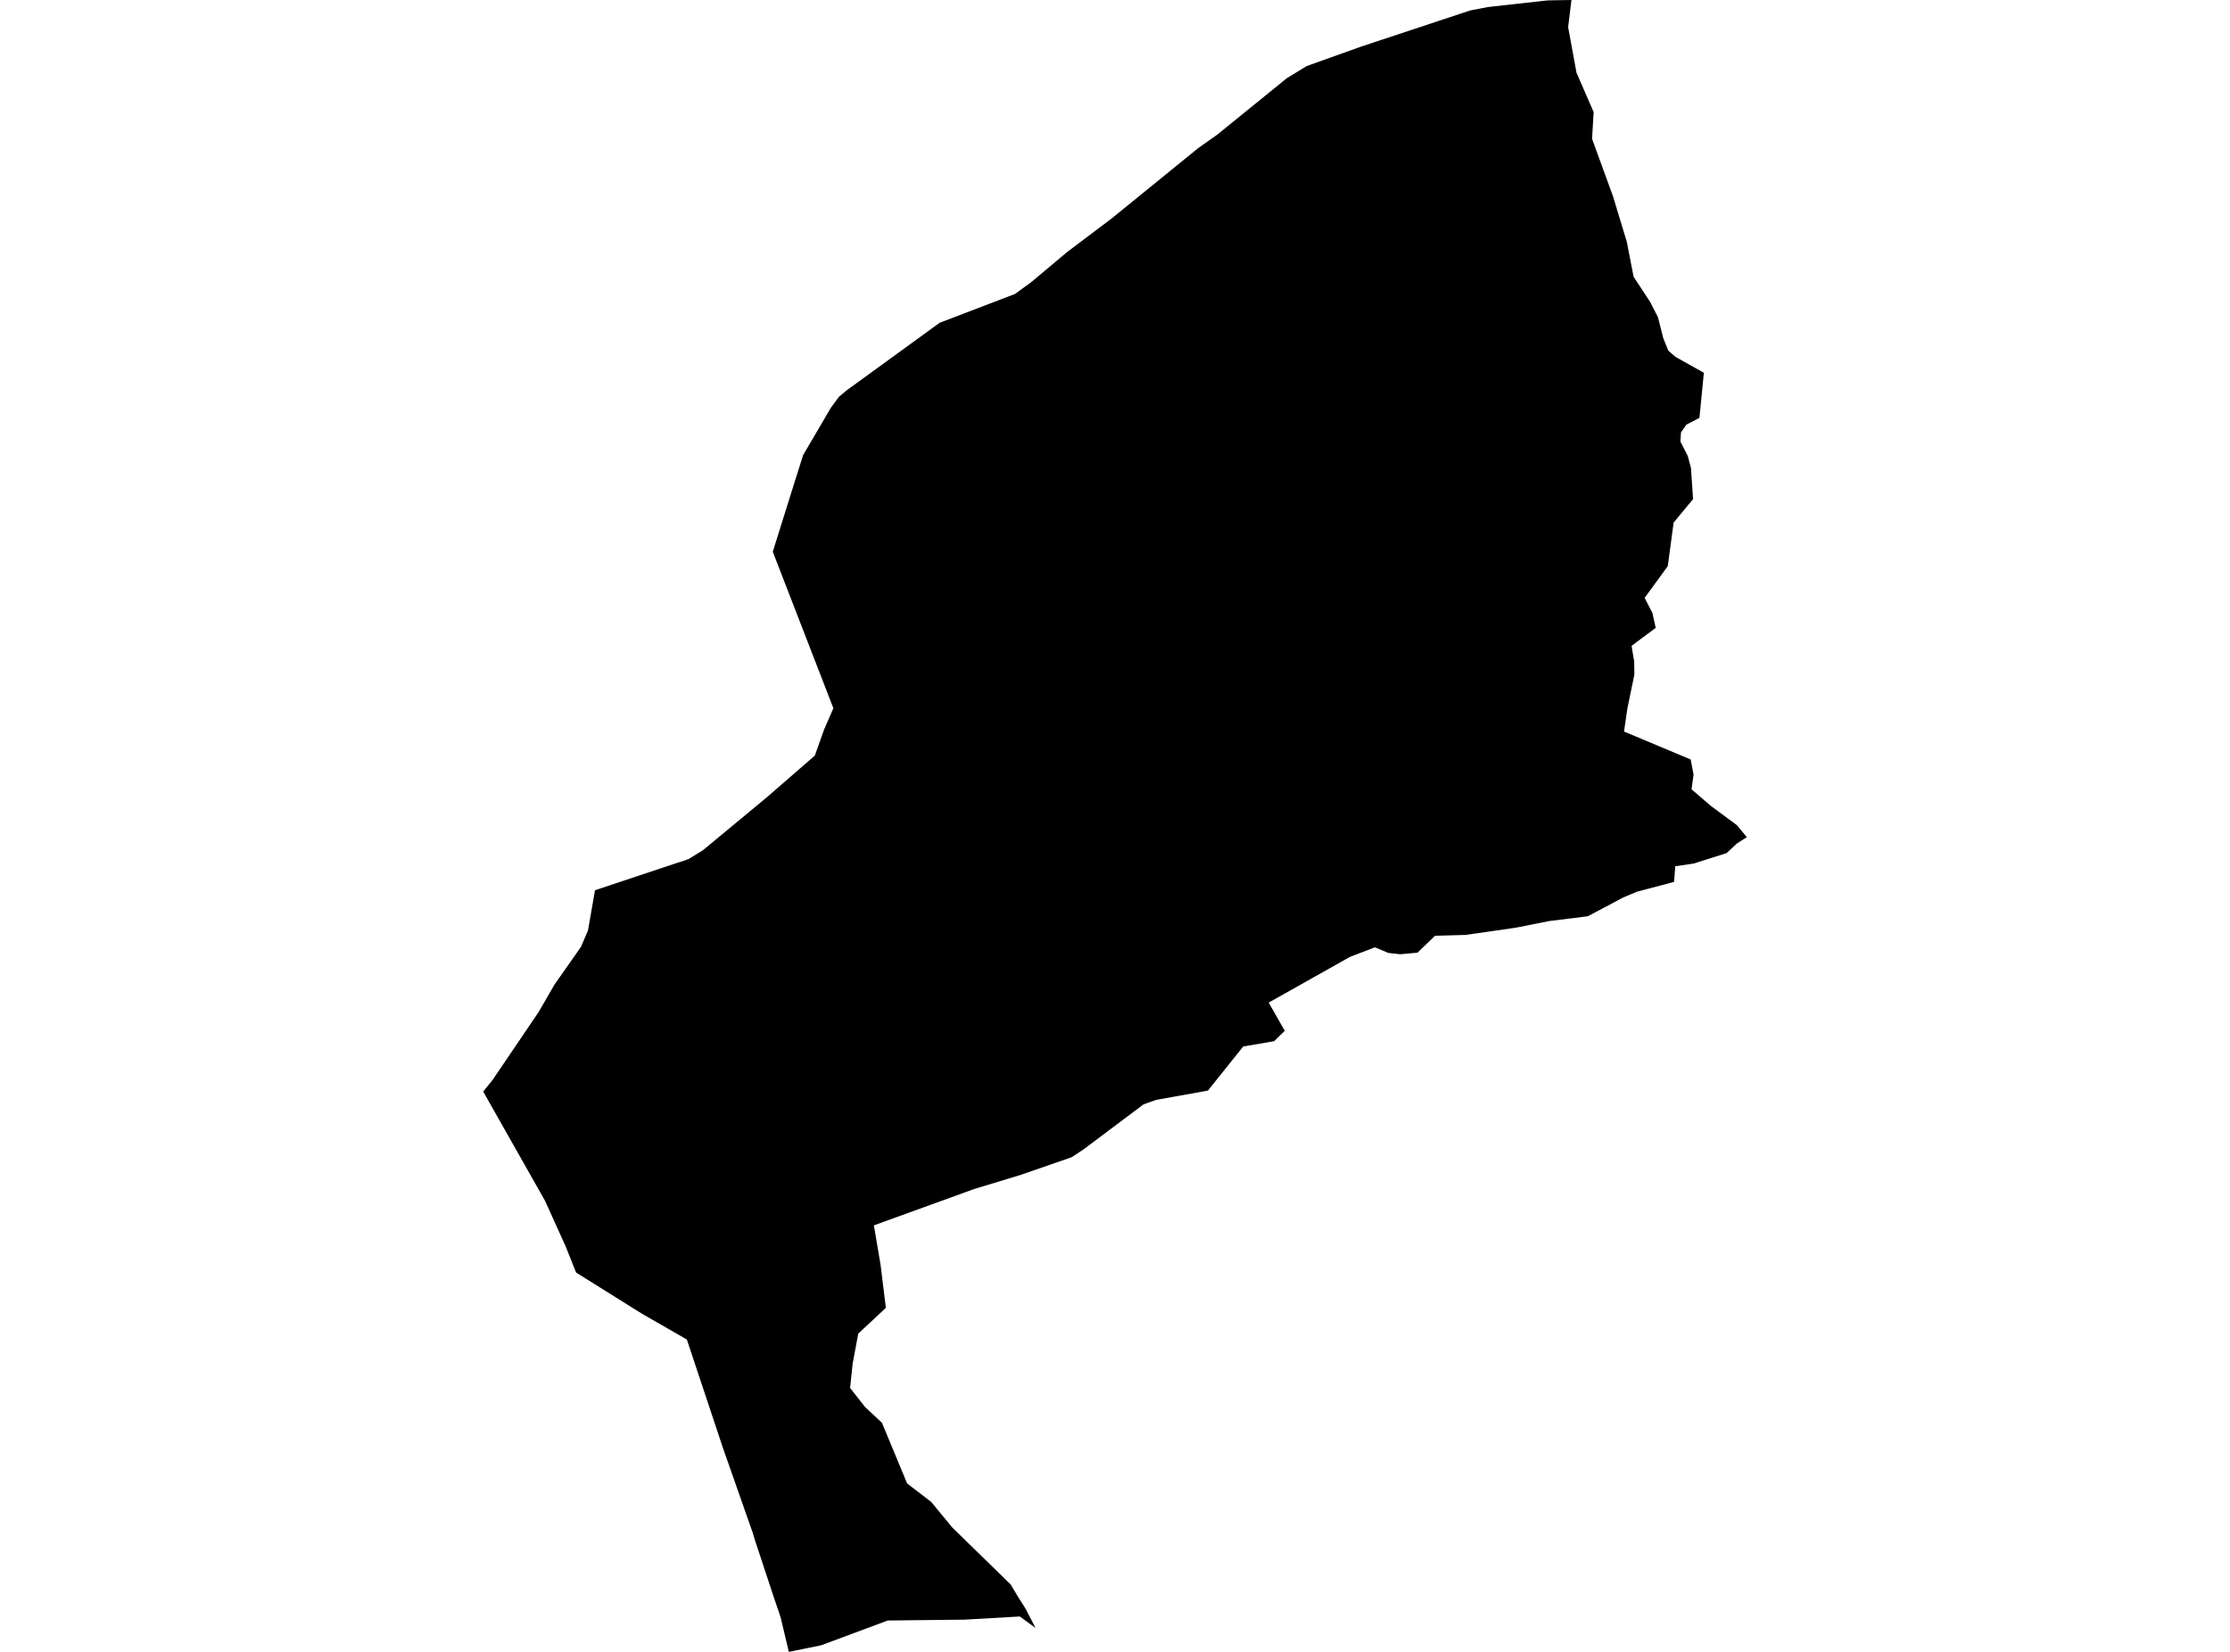 <?xml version='1.0'?>
<svg  baseProfile = 'tiny' width = '540' height = '400' stroke-linecap = 'round' stroke-linejoin = 'round' version='1.1' xmlns='http://www.w3.org/2000/svg'>
<path id='2220101001' title='2220101001'  d='M 422.993 202.717 420.607 204.247 418.089 206.585 410.137 209.103 405.667 209.765 405.378 213.549 396.401 215.922 392.992 217.356 384.497 221.874 375.148 223.031 366.967 224.657 354.858 226.392 347.508 226.597 343.231 230.694 339.074 231.067 336.195 230.754 332.93 229.392 326.905 231.706 307.218 242.778 311.11 249.61 308.543 252.116 307.134 252.369 301.049 253.405 292.495 264.092 279.952 266.333 276.916 267.418 262.409 278.31 259.494 280.225 247.144 284.503 235.854 287.936 211.613 296.72 213.227 306.226 213.673 309.865 214.516 316.696 207.829 322.937 206.48 330.155 205.853 336.094 209.468 340.697 213.565 344.528 219.661 359.216 225.493 363.686 228.613 367.481 230.649 369.939 244.734 383.674 246.638 386.855 248.252 389.397 250.771 394.217 246.939 391.433 233.674 392.193 214.962 392.409 198.829 398.41 191.022 400 188.998 391.518 187.407 386.855 182.925 373.3 182.274 371.156 175.057 350.613 166.322 324.359 155.43 318.106 139.502 308.142 136.936 301.72 131.996 290.804 117.007 264.321 119.285 261.502 130.417 245.08 134.273 238.417 140.695 229.26 142.382 225.32 144.081 215.573 166.732 208.03 170.226 205.874 185.732 193.03 197.311 182.969 199.552 176.668 201.805 171.499 187.13 133.606 192.371 116.871 194.48 110.196 201.191 98.75 203.155 96.075 205.07 94.485 227.541 78.159 245.782 71.183 249.722 68.315 258.457 60.99 269.048 53.014 290.145 35.869 294.82 32.555 311.604 18.94 316.411 16 326.954 12.229 329.725 11.241 356.015 2.53 360.34 1.699 374.726 0.096 380.533 0 379.726 6.566 381.75 17.591 385.907 27.145 385.522 33.628 390.606 47.568 393.931 58.544 395.582 67.014 399.655 73.231 401.486 76.834 402.751 81.858 403.992 84.918 405.751 86.436 412.595 90.268 411.522 101.184 408.354 102.834 407.052 104.714 406.92 106.931 408.703 110.425 409.474 113.365 409.98 120.859 405.269 126.546 403.859 137.088 398.257 144.775 400.136 148.426 400.932 152.041 395.088 156.39 395.727 160.198 395.763 163.366 394.076 171.559 393.257 177.138 409.402 183.909 410.101 187.56 409.607 191.126 414.269 195.138 420.619 199.837 422.993 202.717 Z' />
</svg>